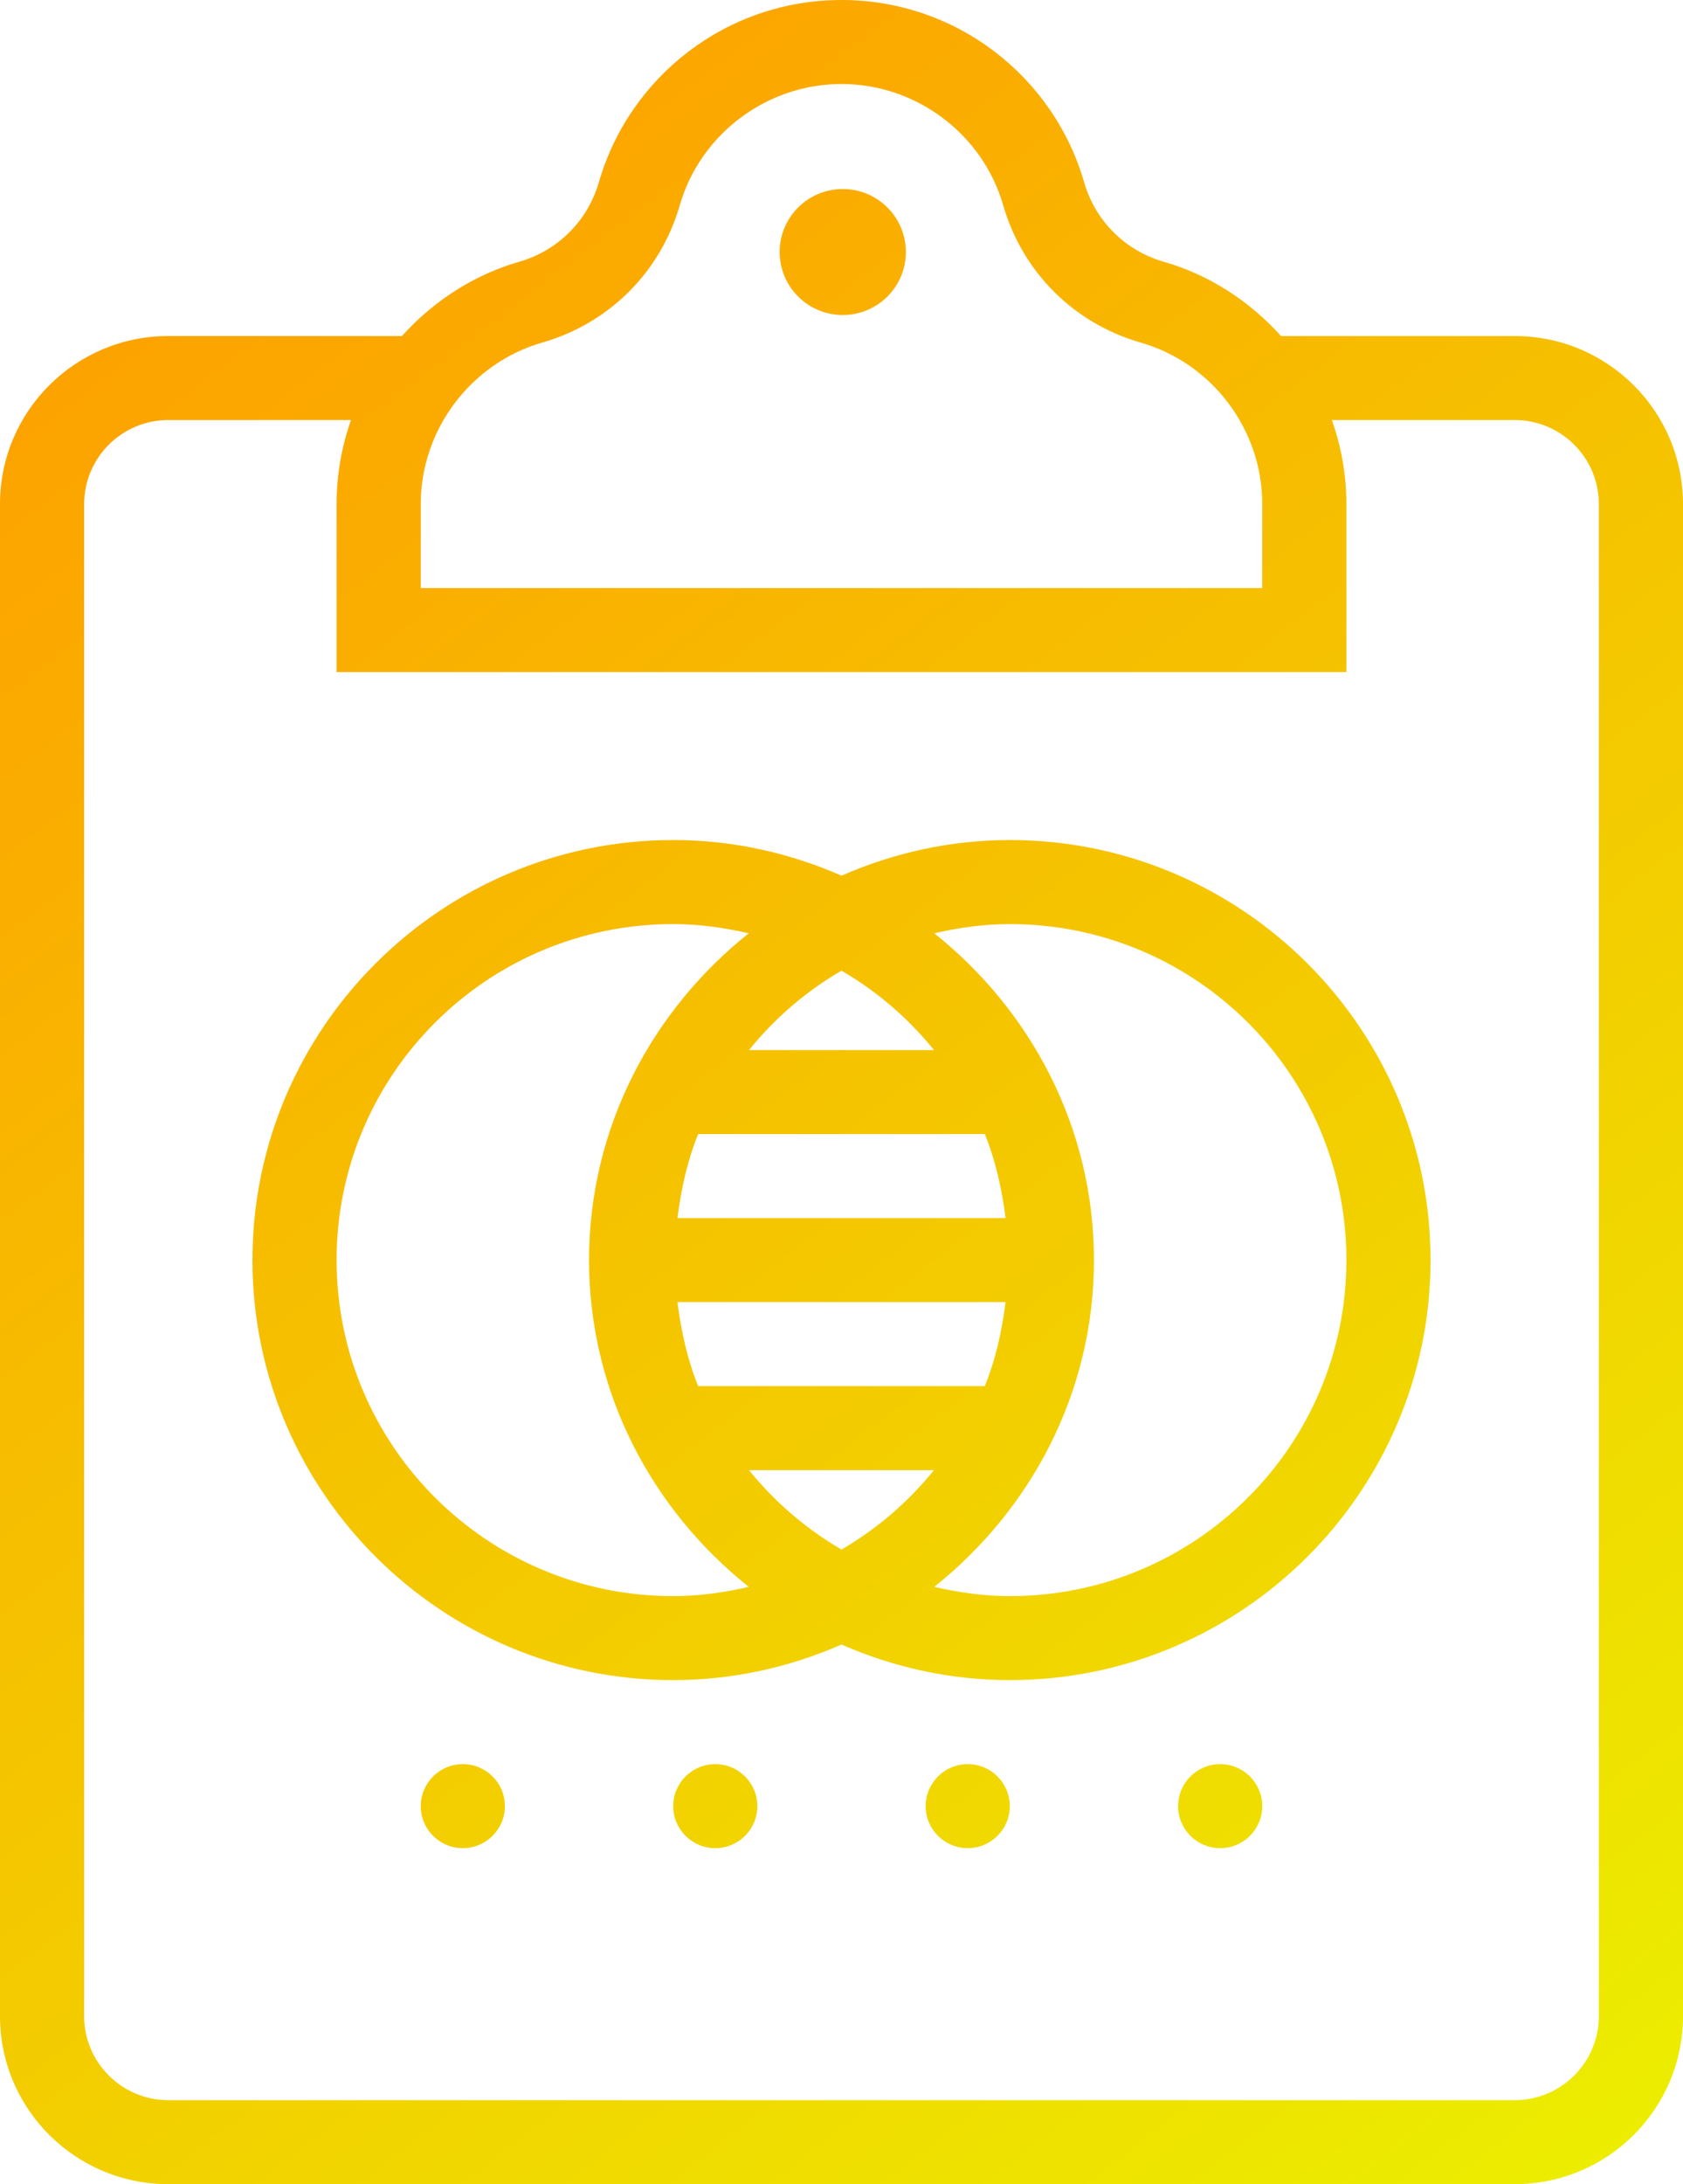 <svg width="37" height="48" viewBox="0 0 37 48" fill="none" xmlns="http://www.w3.org/2000/svg">
<path d="M10.175 40.616C10.686 40.616 11.1 40.202 11.1 39.693C11.1 39.183 10.686 38.769 10.175 38.769C9.664 38.769 9.25 39.183 9.25 39.693C9.25 40.202 9.664 40.616 10.175 40.616Z" fill="url(#paint0_linear)"/>
<path d="M21.275 40.616C21.786 40.616 22.2 40.202 22.2 39.693C22.2 39.183 21.786 38.769 21.275 38.769C20.764 38.769 20.35 39.183 20.35 39.693C20.35 40.202 20.764 40.616 21.275 40.616Z" fill="url(#paint1_linear)"/>
<path d="M26.825 40.616C27.336 40.616 27.75 40.202 27.75 39.693C27.75 39.183 27.336 38.769 26.825 38.769C26.314 38.769 25.9 39.183 25.9 39.693C25.9 40.202 26.314 40.616 26.825 40.616Z" fill="url(#paint2_linear)"/>
<path d="M15.725 40.616C16.236 40.616 16.65 40.202 16.65 39.693C16.65 39.183 16.236 38.769 15.725 38.769C15.214 38.769 14.8 39.183 14.8 39.693C14.8 40.202 15.214 40.616 15.725 40.616Z" fill="url(#paint3_linear)"/>
<path d="M22.2 18.461C20.883 18.461 19.635 18.747 18.5 19.244C17.365 18.747 16.117 18.461 14.8 18.461C9.7 18.461 5.55 22.602 5.55 27.692C5.55 32.782 9.7 36.923 14.8 36.923C16.117 36.923 17.365 36.638 18.5 36.141C19.635 36.638 20.883 36.923 22.2 36.923C27.3 36.923 31.45 32.782 31.45 27.692C31.45 22.602 27.3 18.461 22.2 18.461ZM18.5 21.332C19.284 21.787 19.967 22.377 20.534 23.077H16.466C17.033 22.377 17.716 21.787 18.5 21.332ZM14.893 26.769C14.975 26.126 15.113 25.503 15.349 24.923H21.651C21.887 25.503 22.025 26.126 22.107 26.769H14.893ZM22.107 28.615C22.026 29.258 21.887 29.881 21.651 30.462H15.349C15.113 29.881 14.975 29.258 14.893 28.615H22.107ZM14.8 35.077C10.713 35.077 7.4 31.771 7.4 27.692C7.4 23.614 10.713 20.308 14.8 20.308C15.373 20.308 15.925 20.387 16.461 20.51C14.338 22.203 12.95 24.776 12.95 27.692C12.95 30.608 14.339 33.181 16.461 34.874C15.925 34.998 15.373 35.077 14.8 35.077ZM18.5 34.053C17.716 33.597 17.033 33.008 16.466 32.308H20.534C19.967 33.008 19.284 33.597 18.5 34.053ZM22.2 35.077C21.627 35.077 21.075 34.997 20.539 34.874C22.662 33.181 24.05 30.608 24.05 27.692C24.05 24.776 22.661 22.203 20.539 20.51C21.075 20.387 21.627 20.308 22.2 20.308C26.287 20.308 29.6 23.614 29.6 27.692C29.6 31.771 26.287 35.077 22.2 35.077Z" fill="url(#paint4_linear)"/>
<path d="M18.528 6.923C19.294 6.923 19.915 6.303 19.915 5.538C19.915 4.774 19.294 4.154 18.528 4.154C17.762 4.154 17.14 4.774 17.14 5.538C17.14 6.303 17.762 6.923 18.528 6.923Z" fill="url(#paint5_linear)"/>
<path d="M37 11.077C37 9.038 35.343 7.385 33.3 7.385H28.163C27.478 6.625 26.598 6.044 25.587 5.753C24.735 5.509 24.079 4.855 23.834 4.005C23.168 1.692 21.032 0 18.5 0C15.968 0 13.832 1.692 13.166 4.005C12.92 4.856 12.263 5.509 11.41 5.754C10.4 6.045 9.521 6.626 8.836 7.385H3.7C1.656 7.385 0 9.038 0 11.077V44.308C0 46.347 1.656 48 3.7 48C12.194 48 22.634 48 33.3 48C35.344 48 37 46.347 37 44.308C37 33.822 37 23.78 37 11.077ZM9.25 11.047C9.263 9.424 10.362 7.977 11.922 7.528C13.392 7.106 14.521 5.979 14.943 4.515C15.396 2.943 16.859 1.846 18.5 1.846C20.141 1.846 21.604 2.943 22.056 4.515C22.479 5.98 23.607 7.106 25.075 7.528C26.65 7.98 27.75 9.439 27.75 11.077V12.923H9.25V11.047ZM33.3 46.154C23.419 46.154 13.555 46.154 3.7 46.154C2.68 46.154 1.85 45.326 1.85 44.308V11.077C1.85 10.059 2.68 9.231 3.7 9.231H7.717C7.517 9.795 7.405 10.401 7.4 11.033V14.769H29.6V11.077C29.6 10.429 29.485 9.809 29.28 9.231H33.3C34.32 9.231 35.15 10.059 35.15 11.077C35.15 16.355 35.15 41.106 35.15 44.308C35.15 45.326 34.32 46.154 33.3 46.154Z" fill="url(#paint6_linear)"/>
<defs>
<linearGradient id="paint0_linear" x1="0.5" y1="0.5" x2="37" y2="48" gradientUnits="userSpaceOnUse">
<stop stop-color="#FF9900"/>
<stop offset="1" stop-color="#EBEF00"/>
</linearGradient>
<linearGradient id="paint1_linear" x1="0.5" y1="0.5" x2="37" y2="48" gradientUnits="userSpaceOnUse">
<stop stop-color="#FF9900"/>
<stop offset="1" stop-color="#EBEF00"/>
</linearGradient>
<linearGradient id="paint2_linear" x1="0.5" y1="0.5" x2="37" y2="48" gradientUnits="userSpaceOnUse">
<stop stop-color="#FF9900"/>
<stop offset="1" stop-color="#EBEF00"/>
</linearGradient>
<linearGradient id="paint3_linear" x1="0.5" y1="0.5" x2="37" y2="48" gradientUnits="userSpaceOnUse">
<stop stop-color="#FF9900"/>
<stop offset="1" stop-color="#EBEF00"/>
</linearGradient>
<linearGradient id="paint4_linear" x1="0.5" y1="0.5" x2="37" y2="48" gradientUnits="userSpaceOnUse">
<stop stop-color="#FF9900"/>
<stop offset="1" stop-color="#EBEF00"/>
</linearGradient>
<linearGradient id="paint5_linear" x1="0.5" y1="0.5" x2="37" y2="48" gradientUnits="userSpaceOnUse">
<stop stop-color="#FF9900"/>
<stop offset="1" stop-color="#EBEF00"/>
</linearGradient>
<linearGradient id="paint6_linear" x1="0.5" y1="0.5" x2="37" y2="48" gradientUnits="userSpaceOnUse">
<stop stop-color="#FF9900"/>
<stop offset="1" stop-color="#EBEF00"/>
</linearGradient>
</defs>
</svg>
